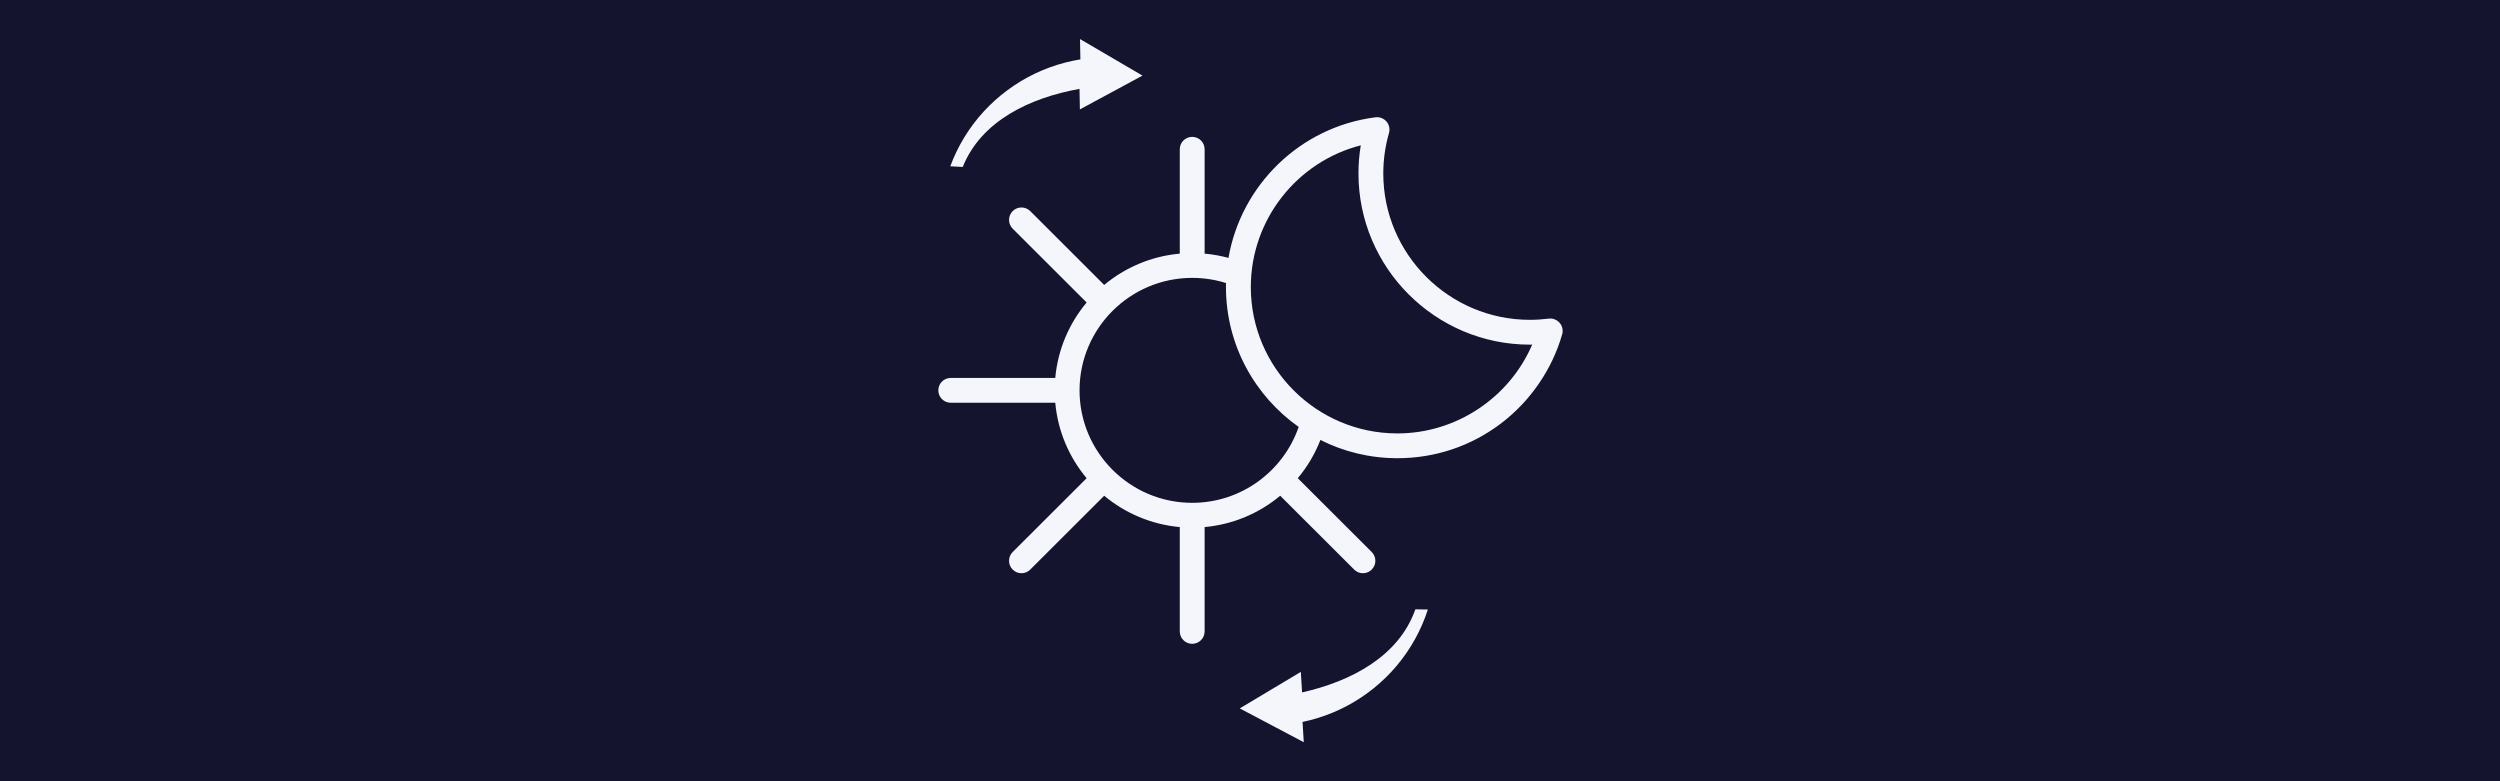 <?xml version="1.0" encoding="UTF-8"?><svg xmlns="http://www.w3.org/2000/svg" xmlns:xlink="http://www.w3.org/1999/xlink" width="288" zoomAndPan="magnify" viewBox="0 0 288 90" height="90" preserveAspectRatio="xMidYMid meet" version="1.0"><defs><clipPath id="clip-0"><path d="M 108.094 13.48 L 180.02 13.48 L 180.02 74.195 L 108.094 74.195 Z M 108.094 13.48 " clip-rule="nonzero"/></clipPath><clipPath id="clip-1"><path d="M 109 4.5 L 132 4.5 L 132 20 L 109 20 Z M 109 4.5 " clip-rule="nonzero"/></clipPath><clipPath id="clip-2"><path d="M 142.793 70.191 L 164.535 70.191 L 164.535 85.5 L 142.793 85.5 Z M 142.793 70.191 " clip-rule="nonzero"/></clipPath></defs><rect x="-28.8" width="345.6" fill="rgb(100%, 100%, 100%)" y="-9" height="108" fill-opacity="1"/><rect x="-28.8" width="345.6" fill="rgb(100%, 100%, 100%)" y="-9" height="108" fill-opacity="1"/><rect x="-28.8" width="345.6" fill="rgb(7.84%, 7.84%, 18.43%)" y="-9" height="108" fill-opacity="1"/><g clip-path="url(#clip-0)"><path fill="rgb(95.689%, 96.469%, 98.819%)" d="M 160.98 49.93 C 151.668 49.93 144.094 42.367 144.094 33.07 C 144.094 25.312 149.41 18.625 156.762 16.742 C 156.582 17.809 156.496 18.895 156.496 19.984 C 156.496 30.855 165.355 39.703 176.242 39.703 C 176.332 39.703 176.418 39.703 176.508 39.699 C 173.879 45.812 167.766 49.93 160.98 49.93 Z M 137.34 57.926 C 130.184 57.926 124.363 52.113 124.363 44.969 C 124.363 37.824 130.184 32.012 137.34 32.012 C 138.699 32.012 140.004 32.219 141.234 32.605 C 141.23 32.762 141.23 32.914 141.23 33.07 C 141.23 39.719 144.543 45.609 149.609 49.184 C 147.855 54.262 143.02 57.926 137.34 57.926 Z M 179.672 37.195 C 179.359 36.828 178.883 36.648 178.406 36.707 C 177.691 36.797 176.965 36.844 176.242 36.844 C 166.934 36.844 159.355 29.281 159.355 19.984 C 159.355 18.402 159.578 16.832 160.012 15.324 C 160.145 14.863 160.035 14.363 159.723 14 C 159.406 13.633 158.93 13.453 158.453 13.512 C 149.766 14.621 142.973 21.328 141.52 29.711 C 140.633 29.469 139.715 29.301 138.773 29.219 L 138.773 17.195 C 138.773 16.406 138.133 15.766 137.34 15.766 C 136.551 15.766 135.91 16.406 135.91 17.195 L 135.91 29.219 C 132.617 29.516 129.609 30.82 127.203 32.824 L 118.684 24.32 C 118.125 23.762 117.219 23.762 116.66 24.32 C 116.102 24.879 116.102 25.781 116.66 26.34 L 125.18 34.848 C 123.172 37.246 121.863 40.25 121.566 43.539 L 109.523 43.539 C 108.734 43.539 108.094 44.18 108.094 44.969 C 108.094 45.758 108.734 46.395 109.523 46.395 L 121.566 46.395 C 121.863 49.688 123.172 52.688 125.18 55.09 L 116.66 63.594 C 116.102 64.152 116.102 65.059 116.66 65.613 C 116.941 65.895 117.305 66.035 117.672 66.035 C 118.039 66.035 118.406 65.895 118.684 65.613 L 127.203 57.109 C 129.609 59.113 132.617 60.422 135.91 60.719 L 135.91 72.738 C 135.91 73.527 136.551 74.168 137.34 74.168 C 138.133 74.168 138.773 73.527 138.773 72.738 L 138.773 60.719 C 142.066 60.422 145.074 59.113 147.48 57.109 L 156 65.613 C 156.277 65.895 156.645 66.035 157.012 66.035 C 157.379 66.035 157.742 65.895 158.023 65.613 C 158.582 65.059 158.582 64.152 158.023 63.594 L 149.504 55.09 C 150.598 53.781 151.484 52.297 152.109 50.684 C 154.777 52.027 157.793 52.785 160.98 52.785 C 165.352 52.785 169.496 51.387 172.965 48.742 C 176.316 46.18 178.805 42.551 179.961 38.52 C 180.094 38.059 179.988 37.559 179.672 37.195 " fill-opacity="1" fill-rule="nonzero"/></g><g clip-path="url(#clip-1)"><path fill="rgb(95.689%, 96.469%, 98.819%)" d="M 124.359 10.238 L 124.402 12.605 L 131.59 8.723 L 131.617 8.711 L 124.418 4.5 L 124.461 6.84 C 123.879 6.934 123.305 7.055 122.734 7.203 C 120.32 7.824 118.078 8.895 116.066 10.383 C 114.059 11.871 112.379 13.703 111.082 15.828 C 110.438 16.891 109.898 18 109.473 19.156 L 110.906 19.234 C 113.051 13.906 118.645 11.27 124.359 10.238 " fill-opacity="1" fill-rule="nonzero"/></g><g clip-path="url(#clip-2)"><path fill="rgb(95.689%, 96.469%, 98.819%)" d="M 150 79.766 L 149.855 77.402 L 142.844 81.594 L 142.82 81.605 L 150.195 85.504 L 150.051 83.164 C 150.625 83.047 151.195 82.902 151.758 82.73 C 154.141 82.004 156.336 80.836 158.281 79.262 C 160.223 77.688 161.82 75.785 163.023 73.605 C 163.625 72.52 164.113 71.387 164.488 70.215 L 163.051 70.195 C 161.141 75.613 155.664 78.488 150 79.766 " fill-opacity="1" fill-rule="nonzero"/></g></svg>